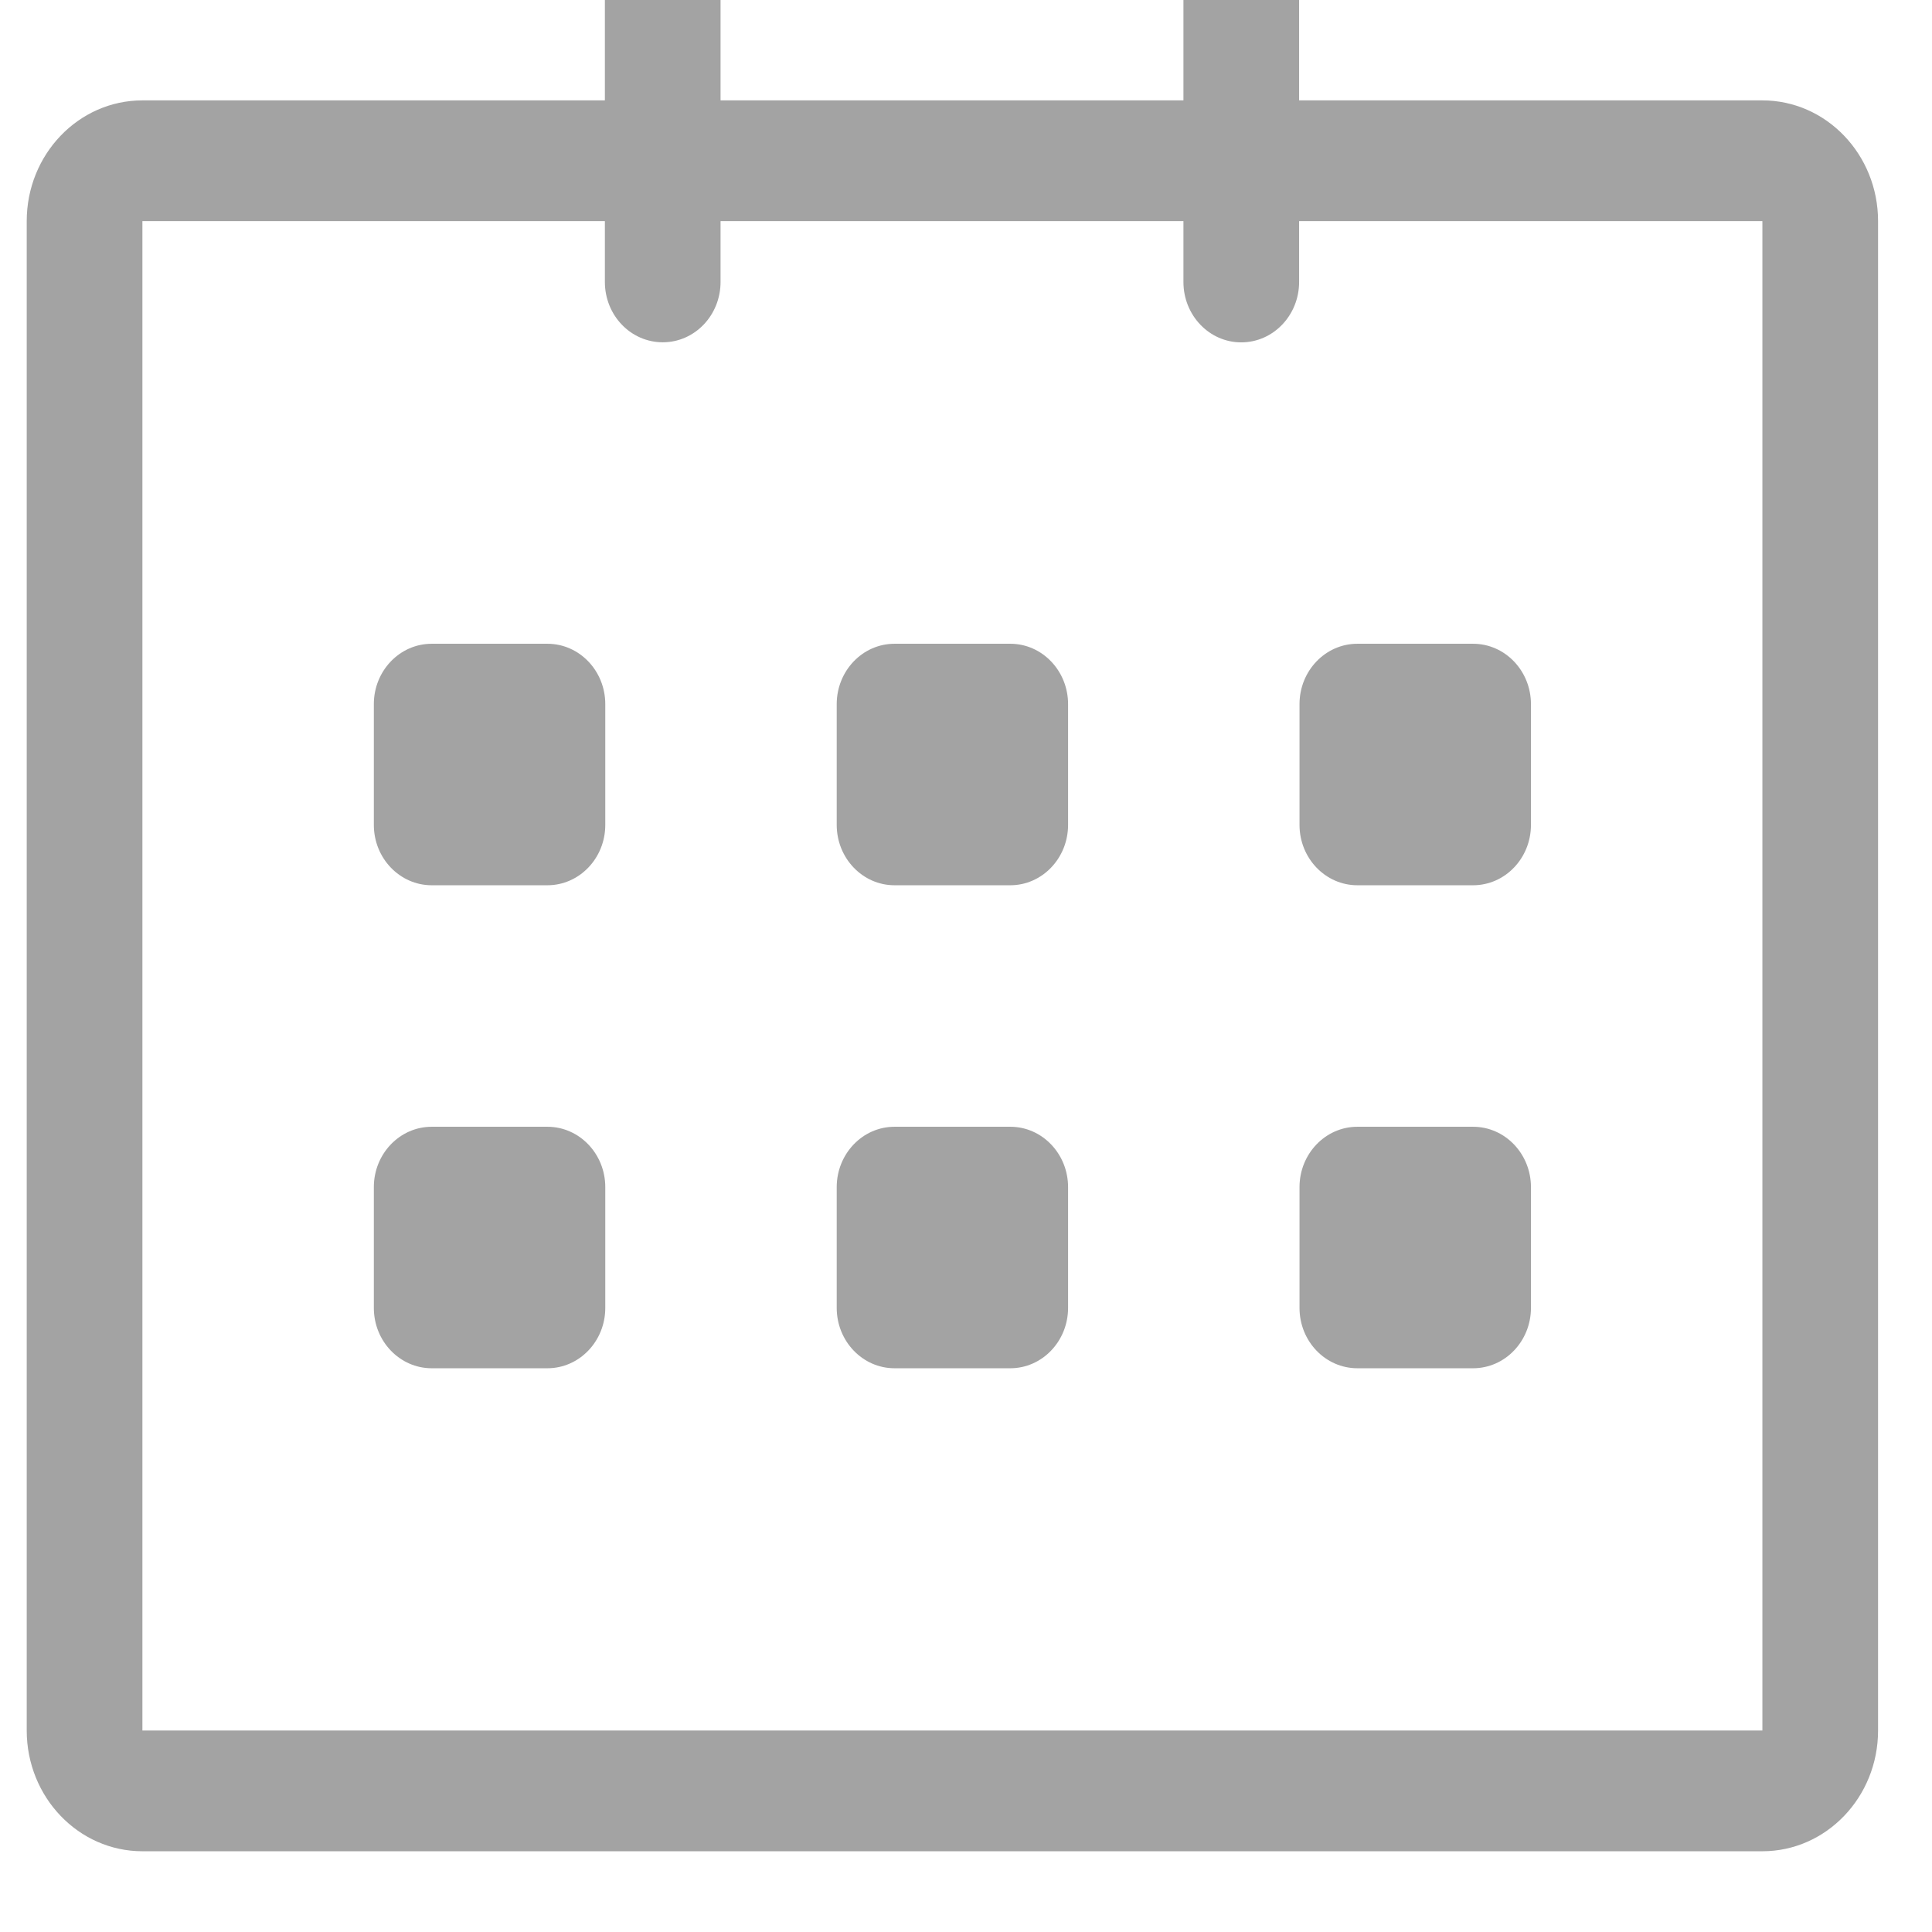 <svg width="24" height="24" viewBox="0 0 24 24" fill="none" xmlns="http://www.w3.org/2000/svg">
<g clip-path="url(#clip0_272_2191)">
<path d="M21.893 1.247L16.138 1.247V-0.248C16.138 -0.662 15.816 -0.998 15.419 -0.998C15.022 -0.998 14.701 -0.662 14.701 -0.248V1.247H8.951V-0.248C8.951 -0.662 8.63 -0.998 8.233 -0.998C7.835 -0.998 7.514 -0.662 7.514 -0.248V1.247H1.769C0.976 1.247 0.332 1.918 0.332 2.747V21.497C0.332 22.325 0.976 22.997 1.769 22.997H21.893C22.686 22.997 23.33 22.325 23.33 21.497V2.747C23.33 1.919 22.686 1.247 21.893 1.247ZM21.893 21.497H1.769V2.747H7.514V3.502C7.514 3.917 7.835 4.252 8.233 4.252C8.63 4.252 8.951 3.917 8.951 3.502V2.747H14.701V3.503C14.701 3.917 15.022 4.253 15.419 4.253C15.816 4.253 16.138 3.917 16.138 3.503V2.747H21.893V21.497ZM16.862 10.997H18.299C18.696 10.997 19.018 10.661 19.018 10.247V8.747C19.018 8.333 18.696 7.997 18.299 7.997H16.862C16.465 7.997 16.143 8.333 16.143 8.747V10.247C16.143 10.661 16.465 10.997 16.862 10.997ZM16.862 16.997H18.299C18.696 16.997 19.018 16.661 19.018 16.247V14.747C19.018 14.333 18.696 13.997 18.299 13.997H16.862C16.465 13.997 16.143 14.333 16.143 14.747V16.247C16.143 16.662 16.465 16.997 16.862 16.997ZM12.55 13.997H11.112C10.716 13.997 10.394 14.333 10.394 14.747V16.247C10.394 16.661 10.716 16.997 11.112 16.997H12.55C12.946 16.997 13.268 16.661 13.268 16.247V14.747C13.268 14.333 12.946 13.997 12.55 13.997ZM12.55 7.997H11.112C10.716 7.997 10.394 8.333 10.394 8.747V10.247C10.394 10.661 10.716 10.997 11.112 10.997H12.55C12.946 10.997 13.268 10.661 13.268 10.247V8.747C13.268 8.333 12.946 7.997 12.55 7.997ZM6.8 7.997H5.363C4.966 7.997 4.644 8.333 4.644 8.747V10.247C4.644 10.661 4.966 10.997 5.363 10.997H6.8C7.197 10.997 7.519 10.661 7.519 10.247V8.747C7.519 8.333 7.197 7.997 6.8 7.997ZM6.8 13.997H5.363C4.966 13.997 4.644 14.333 4.644 14.747V16.247C4.644 16.661 4.966 16.997 5.363 16.997H6.8C7.197 16.997 7.519 16.661 7.519 16.247V14.747C7.519 14.333 7.197 13.997 6.8 13.997Z" fill="#A3A3A3"/>
</g>
<defs>
<clipPath id="clip0_272_2191">
<rect width="22.998" height="24" fill="white" transform="translate(0.332)"/>
</clipPath>
</defs>
</svg>

